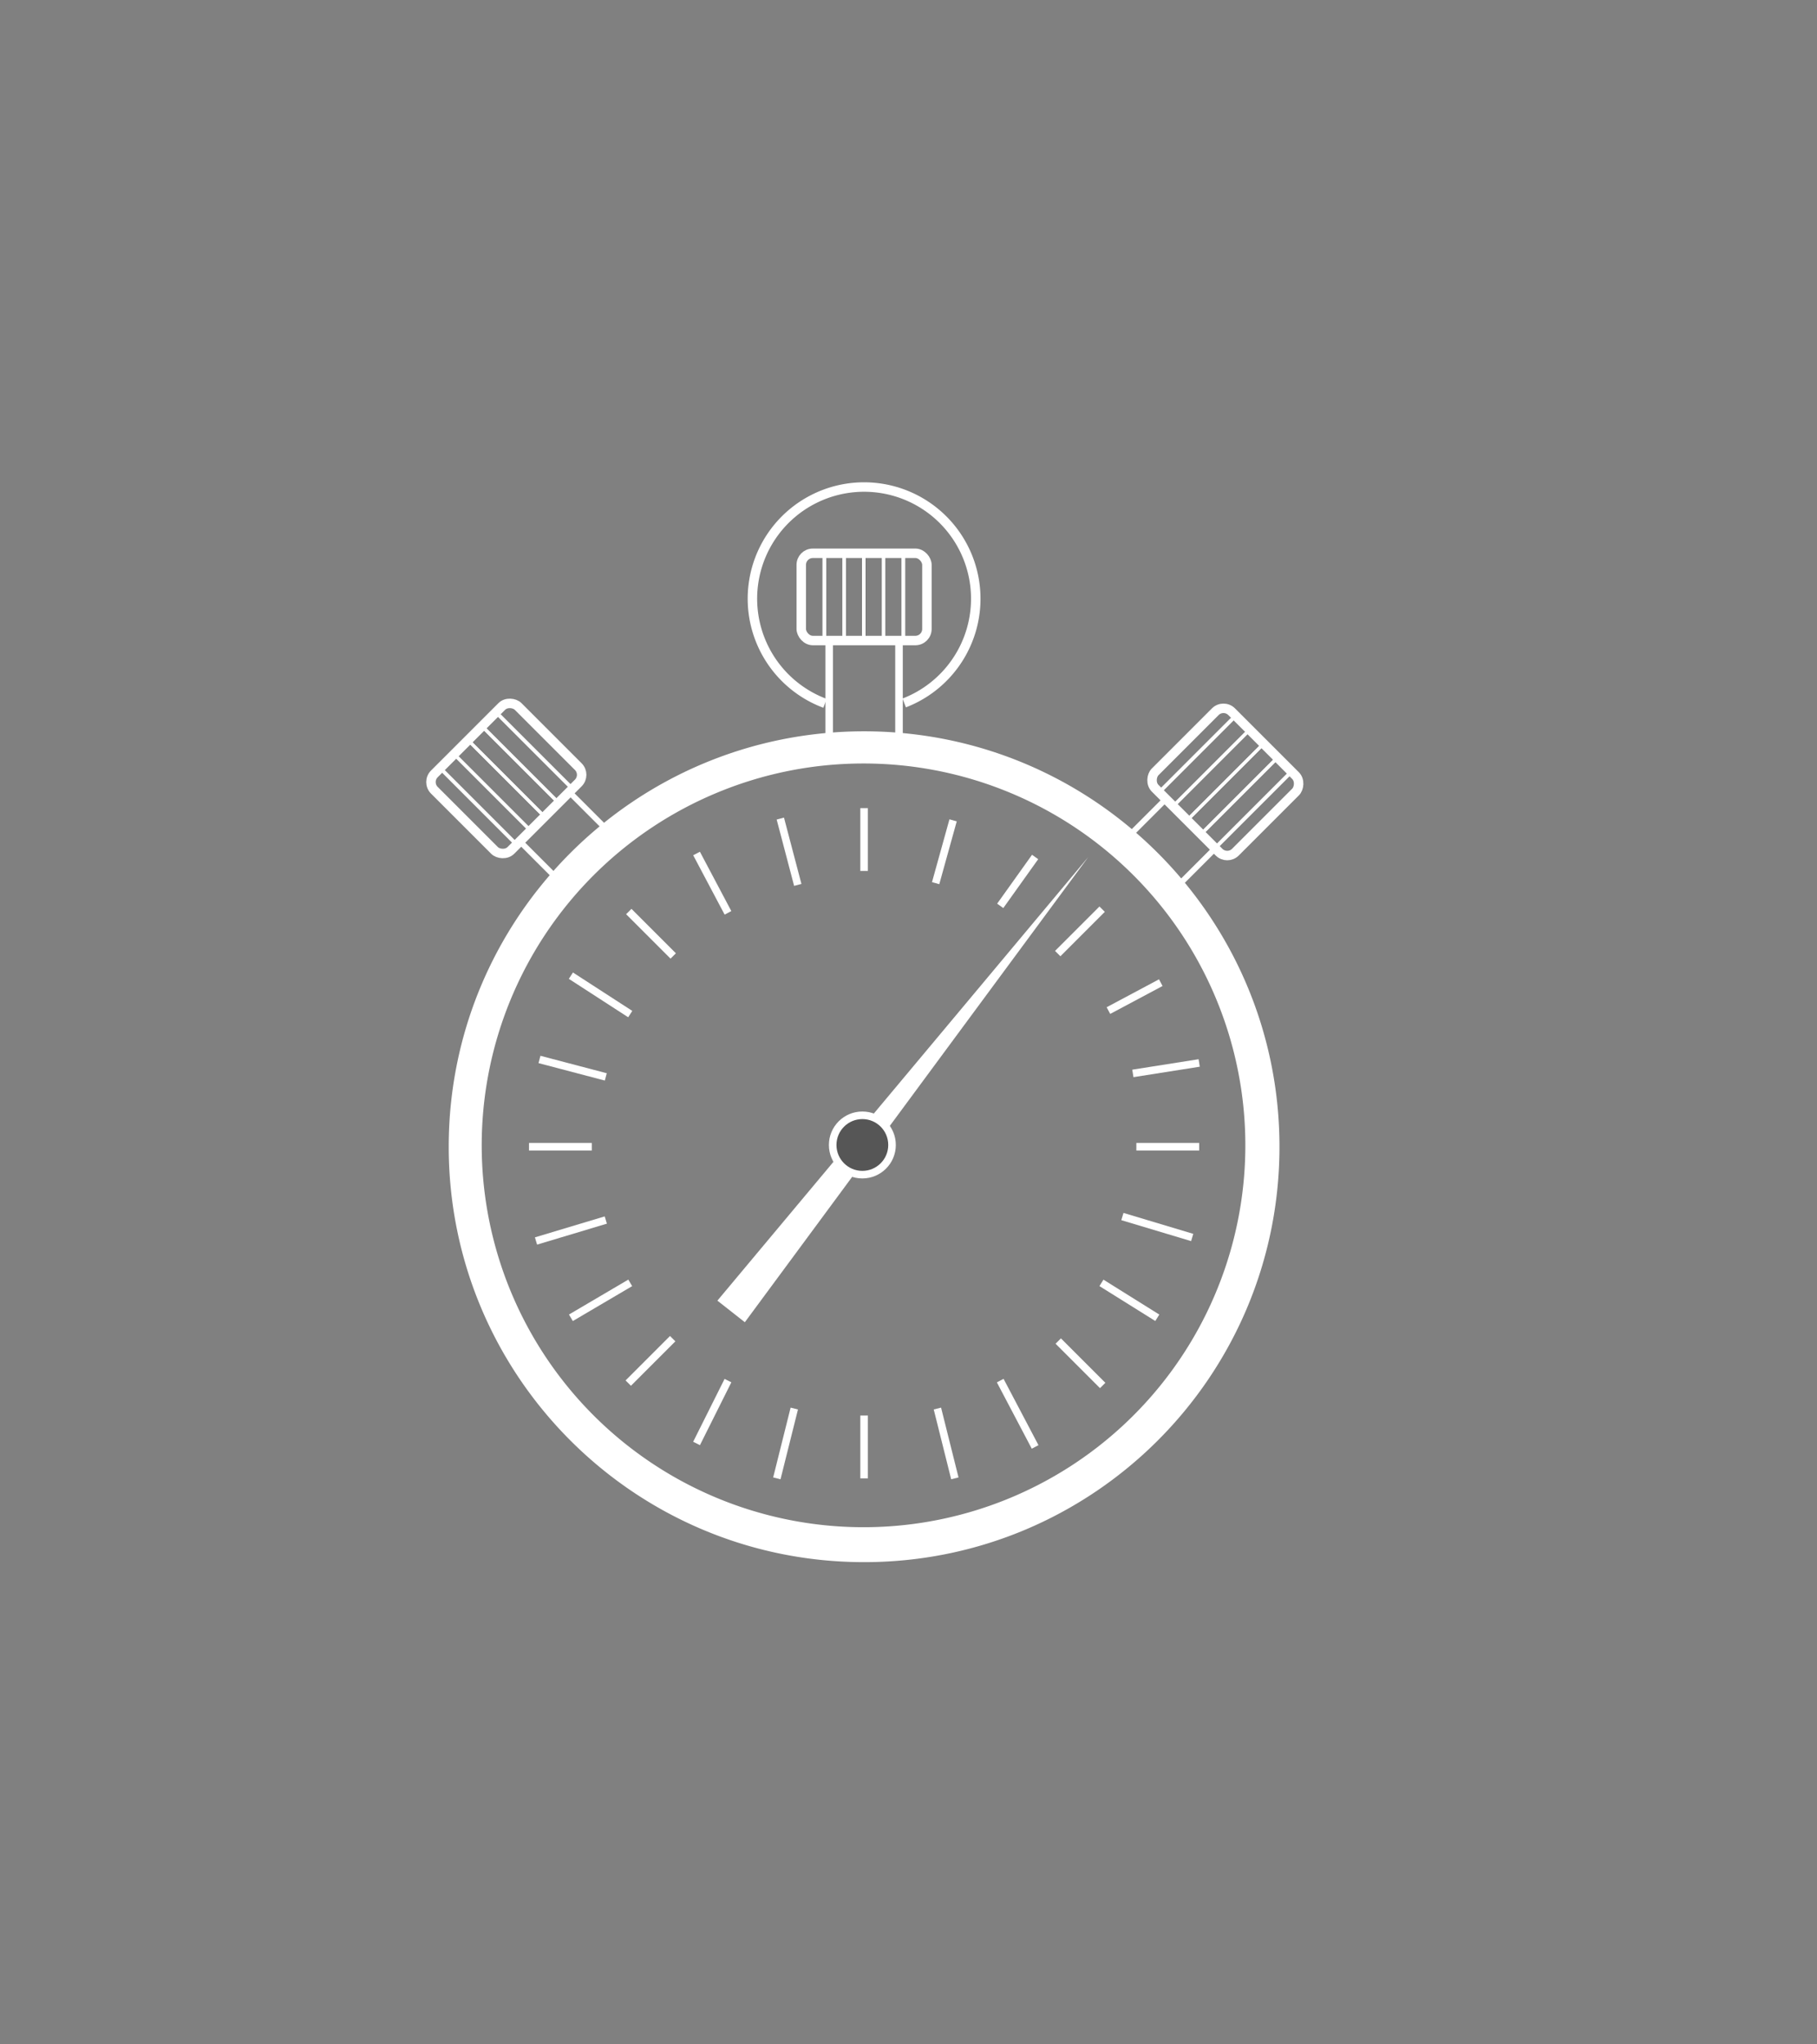 <svg id="Layer_1" data-name="Layer 1" xmlns="http://www.w3.org/2000/svg" viewBox="0 0 960 1080"><rect x="0" y="0" width="960" height="1080" fill="#808080" stroke="none"/><defs><style>.cls-1,.cls-2,.cls-3,.cls-5,.cls-6{fill:none;}.cls-1{stroke:#000;}.cls-1,.cls-2,.cls-3,.cls-5,.cls-6,.cls-7{stroke-miterlimit:10;}.cls-1,.cls-2{stroke-width:2px;}.cls-2,.cls-3,.cls-5,.cls-6,.cls-7{stroke:#fff;}.cls-3{stroke-width:5px;}.cls-4{fill:#fff;}.cls-5,.cls-7{stroke-width:4px;}.cls-6{stroke-width:3px;}.cls-7{fill:#565656;}</style></defs><title>perAnnum</title><line class="cls-1" x1="456.41" y1="339.91" x2="456.41" y2="290.25"/><line class="cls-1" x1="466.84" y1="339.91" x2="466.84" y2="290.25"/><line class="cls-1" x1="445.98" y1="339.91" x2="445.98" y2="290.25"/><line class="cls-2" x1="445.98" y1="339.91" x2="445.98" y2="290.25"/><line class="cls-1" x1="456.41" y1="339.91" x2="456.41" y2="290.25"/><line class="cls-2" x1="435.54" y1="339.91" x2="435.54" y2="290.25"/><line class="cls-2" x1="466.84" y1="339.91" x2="466.84" y2="290.25"/><line class="cls-2" x1="477.27" y1="339.91" x2="477.27" y2="290.25"/><line class="cls-2" x1="456.41" y1="339.91" x2="456.41" y2="290.25"/><path class="cls-3" d="M477.74,371.35a59,59,0,1,0-41.85.21"/><path class="cls-4" d="M456.54,403.34a201.73,201.73,0,1,1-78.8,15.9,201.22,201.22,0,0,1,78.8-15.9m0-17c-121.2,0-219.46,98.25-219.46,219.46s98.26,219.45,219.46,219.45S676,727,676,605.8,577.74,386.34,456.54,386.34Z"/><line class="cls-5" x1="456.54" y1="426.91" x2="456.54" y2="460.11"/><line class="cls-5" x1="456.54" y1="747.8" x2="456.54" y2="780.99"/><line class="cls-5" x1="633.58" y1="605.8" x2="600.38" y2="605.8"/><line class="cls-5" x1="312.69" y1="605.8" x2="279.5" y2="605.8"/><line class="cls-5" x1="582.31" y1="480.3" x2="558.84" y2="503.77"/><line class="cls-5" x1="355.41" y1="707.19" x2="331.94" y2="730.67"/><line class="cls-5" x1="582.59" y1="731.92" x2="559.12" y2="708.45"/><line class="cls-5" x1="355.69" y1="505.02" x2="332.22" y2="481.55"/><rect class="cls-6" x="282.04" y="426.75" width="36.88" height="34.91" transform="translate(-226.09 342.58) rotate(-45)"/><rect class="cls-5" x="438.1" y="338.25" width="36.88" height="59.16"/><rect class="cls-6" x="598.68" y="429.1" width="35.92" height="36.88" transform="translate(-135.85 567.11) rotate(-45)"/><line class="cls-5" x1="503.56" y1="433.37" x2="494.34" y2="466.56"/><line class="cls-5" x1="546.9" y1="452.73" x2="528.46" y2="478.55"/><line class="cls-5" x1="613.29" y1="519.12" x2="585.63" y2="533.87"/><line class="cls-5" x1="633.58" y1="561.54" x2="598.54" y2="567.07"/><line class="cls-5" x1="629.89" y1="653.74" x2="593.01" y2="642.68"/><line class="cls-5" x1="611.45" y1="696.16" x2="581.94" y2="677.72"/><line class="cls-5" x1="546.9" y1="764.39" x2="528.46" y2="729.35"/><line class="cls-5" x1="504.49" y1="780.99" x2="495.27" y2="744.11"/><line class="cls-5" x1="410.44" y1="780.99" x2="419.66" y2="744.11"/><line class="cls-5" x1="368.02" y1="762.55" x2="384.62" y2="729.35"/><line class="cls-5" x1="301.63" y1="696.16" x2="332.98" y2="677.72"/><line class="cls-5" x1="283.19" y1="655.59" x2="320.07" y2="644.52"/><line class="cls-5" x1="285.03" y1="559.69" x2="320.07" y2="568.91"/><line class="cls-5" x1="301.63" y1="515.43" x2="332.98" y2="535.72"/><line class="cls-5" x1="368.02" y1="450.89" x2="384.62" y2="482.24"/><line class="cls-5" x1="412.28" y1="432.44" x2="421.5" y2="467.48"/><rect class="cls-3" x="423.34" y="292.29" width="66.39" height="46.1" rx="6.11"/><line class="cls-1" x1="287.8" y1="431.52" x2="247.23" y2="390.95"/><line class="cls-1" x1="295.18" y1="424.15" x2="254.6" y2="383.57"/><line class="cls-1" x1="280.42" y1="438.9" x2="239.85" y2="398.33"/><line class="cls-2" x1="280.42" y1="438.9" x2="239.85" y2="398.33"/><line class="cls-1" x1="287.8" y1="431.52" x2="247.23" y2="390.95"/><line class="cls-2" x1="273.05" y1="446.28" x2="232.47" y2="405.7"/><line class="cls-2" x1="295.18" y1="424.15" x2="254.6" y2="383.57"/><line class="cls-2" x1="302.55" y1="416.77" x2="261.98" y2="376.2"/><line class="cls-2" x1="287.8" y1="431.52" x2="247.23" y2="390.95"/><line class="cls-1" x1="627.12" y1="433.37" x2="667.69" y2="392.8"/><line class="cls-1" x1="634.5" y1="440.74" x2="675.07" y2="400.17"/><line class="cls-1" x1="619.75" y1="425.99" x2="660.32" y2="385.42"/><line class="cls-2" x1="619.75" y1="425.99" x2="660.32" y2="385.42"/><line class="cls-1" x1="627.12" y1="433.37" x2="667.69" y2="392.8"/><line class="cls-2" x1="612.37" y1="418.61" x2="652.94" y2="378.04"/><line class="cls-2" x1="634.5" y1="440.74" x2="675.07" y2="400.17"/><line class="cls-2" x1="641.88" y1="448.12" x2="682.45" y2="407.55"/><line class="cls-2" x1="627.12" y1="433.37" x2="667.69" y2="392.8"/><polygon class="cls-4" points="393.53 698.51 379.03 687.11 575.04 452.69 393.53 698.51"/><circle class="cls-7" cx="455.62" cy="604.87" r="15.68"/><rect class="cls-3" x="617.42" y="384.5" width="59.98" height="57.17" rx="6.11" transform="translate(481.71 -336.8) rotate(45)"/><rect class="cls-3" x="236.22" y="382.65" width="62.59" height="57.17" rx="6.11" transform="translate(-212.44 309.61) rotate(-45)"/></svg>